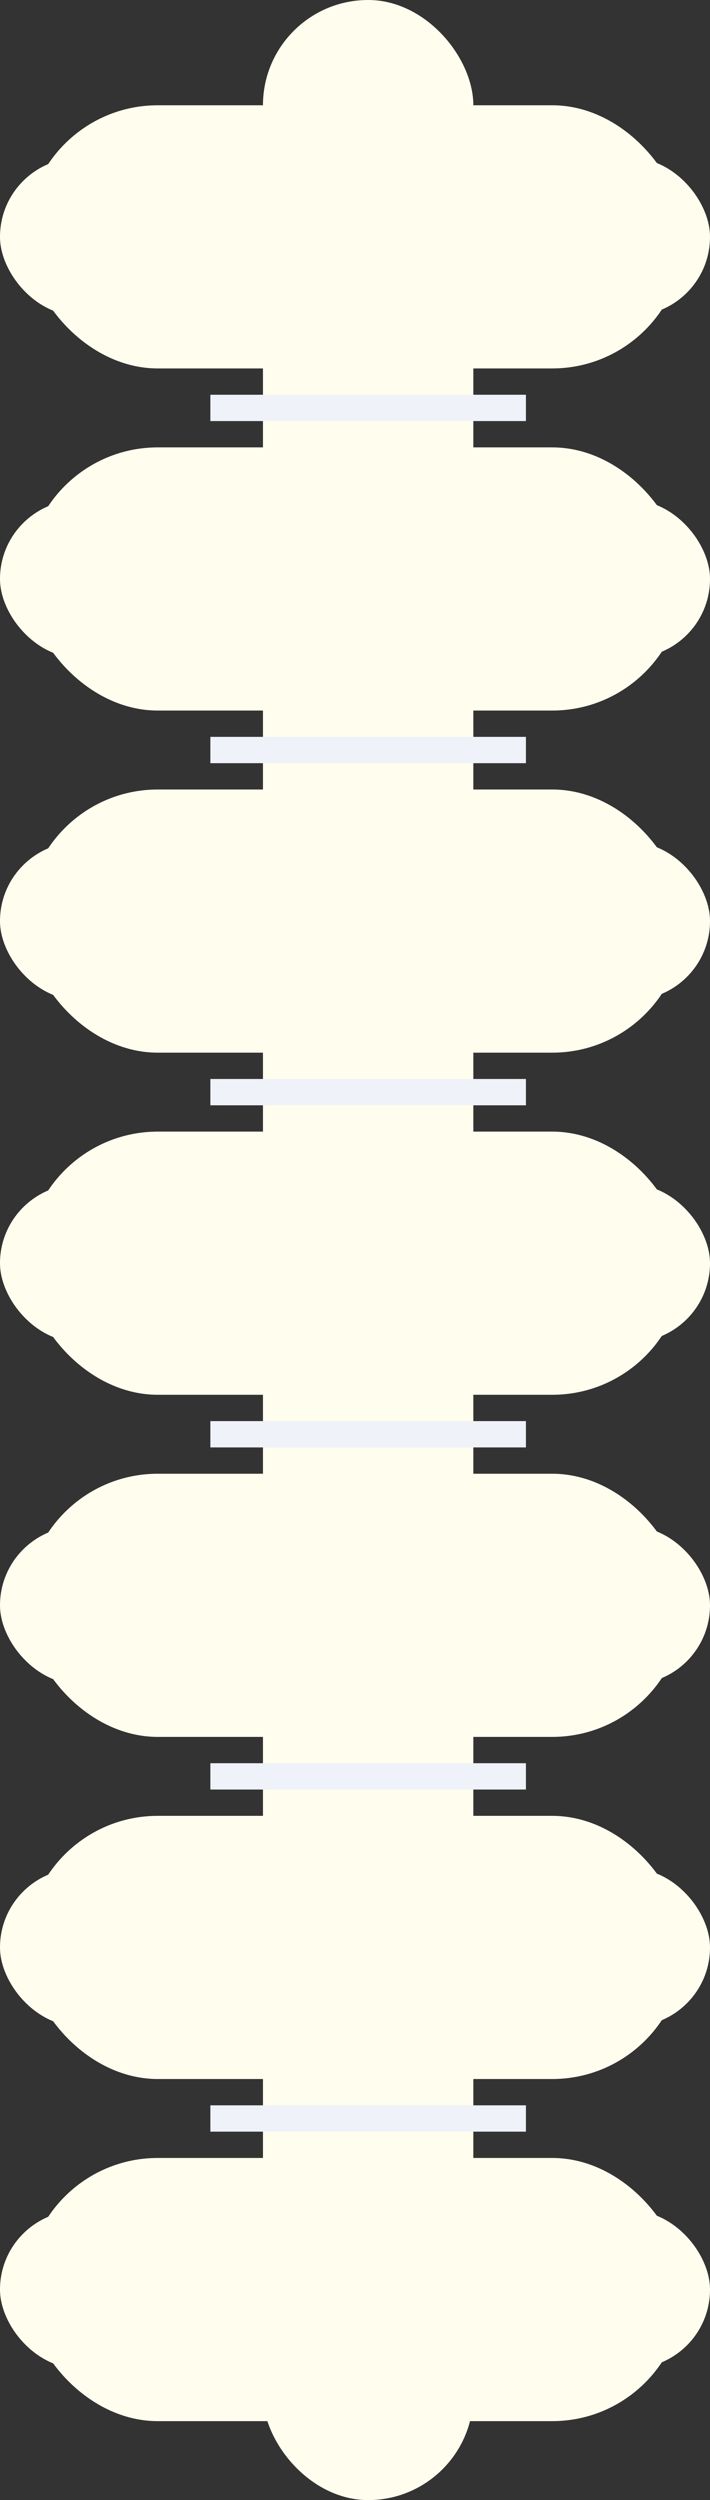 <?xml version="1.0" encoding="UTF-8"?>
<svg width="27px" height="95px" viewBox="0 0 27 95" version="1.1" xmlns="http://www.w3.org/2000/svg" xmlns:xlink="http://www.w3.org/1999/xlink">
    <rect x="0" y="0" width="27" height="95" fill="#333333" stroke="none"/>
    <!-- Generator: Sketch 44.1 (41455) - http://www.bohemiancoding.com/sketch -->
    <title>Group 14</title>
    <desc>Created with Sketch.</desc>
    <defs></defs>
    <g id="MVP-ONBOARDNG" stroke="none" stroke-width="1" fill="none" fill-rule="evenodd">
        <g id="Group-14">
            <rect id="Rectangle-22" fill="#FFFDEE" x="10" y="0" width="8" height="95" rx="4"></rect>
            <g id="Group-5" transform="translate(0, 4)" fill="#FFFDEE">
                <rect id="Rectangle-3" x="1" y="0" width="25" height="10" rx="5"></rect>
                <rect id="Rectangle-3" x="0" y="2" width="6" height="6" rx="3"></rect>
                <rect id="Rectangle-3" x="21" y="2" width="6" height="6" rx="3"></rect>
            </g>
            <g id="Group-5" transform="translate(0, 17)" fill="#FFFDEE">
                <rect id="Rectangle-3" x="1" y="0" width="25" height="10" rx="5"></rect>
                <rect id="Rectangle-3" x="0" y="2" width="6" height="6" rx="3"></rect>
                <rect id="Rectangle-3" x="21" y="2" width="6" height="6" rx="3"></rect>
            </g>
            <g id="Group-5" transform="translate(0, 30)" fill="#FFFDEE">
                <rect id="Rectangle-3" x="1" y="0" width="25" height="10" rx="5"></rect>
                <rect id="Rectangle-3" x="0" y="2" width="6" height="6" rx="3"></rect>
                <rect id="Rectangle-3" x="21" y="2" width="6" height="6" rx="3"></rect>
            </g>
            <g id="Group-5" transform="translate(0, 43)" fill="#FFFDEE">
                <rect id="Rectangle-3" x="1" y="0" width="25" height="10" rx="5"></rect>
                <rect id="Rectangle-3" x="0" y="2" width="6" height="6" rx="3"></rect>
                <rect id="Rectangle-3" x="21" y="2" width="6" height="6" rx="3"></rect>
            </g>
            <g id="Group-5" transform="translate(0, 56)" fill="#FFFDEE">
                <rect id="Rectangle-3" x="1" y="0" width="25" height="10" rx="5"></rect>
                <rect id="Rectangle-3" x="0" y="2" width="6" height="6" rx="3"></rect>
                <rect id="Rectangle-3" x="21" y="2" width="6" height="6" rx="3"></rect>
            </g>
            <g id="Group-5" transform="translate(0, 69)" fill="#FFFDEE">
                <rect id="Rectangle-3" x="1" y="0" width="25" height="10" rx="5"></rect>
                <rect id="Rectangle-3" x="0" y="2" width="6" height="6" rx="3"></rect>
                <rect id="Rectangle-3" x="21" y="2" width="6" height="6" rx="3"></rect>
            </g>
            <g id="Group-5" transform="translate(0, 82)" fill="#FFFDEE">
                <rect id="Rectangle-3" x="1" y="0" width="25" height="10" rx="5"></rect>
                <rect id="Rectangle-3" x="0" y="2" width="6" height="6" rx="3"></rect>
                <rect id="Rectangle-3" x="21" y="2" width="6" height="6" rx="3"></rect>
            </g>
            <path d="M8.5,15.5 L19.5,15.5" id="Line" stroke="#EFF2F9" stroke-linecap="square"></path>
            <path d="M8.5,28.5 L19.5,28.5" id="Line" stroke="#EFF2F9" stroke-linecap="square"></path>
            <path d="M8.5,41.5 L19.5,41.5" id="Line" stroke="#EFF2F9" stroke-linecap="square"></path>
            <path d="M8.5,54.5 L19.5,54.5" id="Line" stroke="#EFF2F9" stroke-linecap="square"></path>
            <path d="M8.5,67.5 L19.5,67.5" id="Line" stroke="#EFF2F9" stroke-linecap="square"></path>
            <path d="M8.5,80.5 L19.5,80.5" id="Line" stroke="#EFF2F9" stroke-linecap="square"></path>
        </g>
    </g>
</svg>